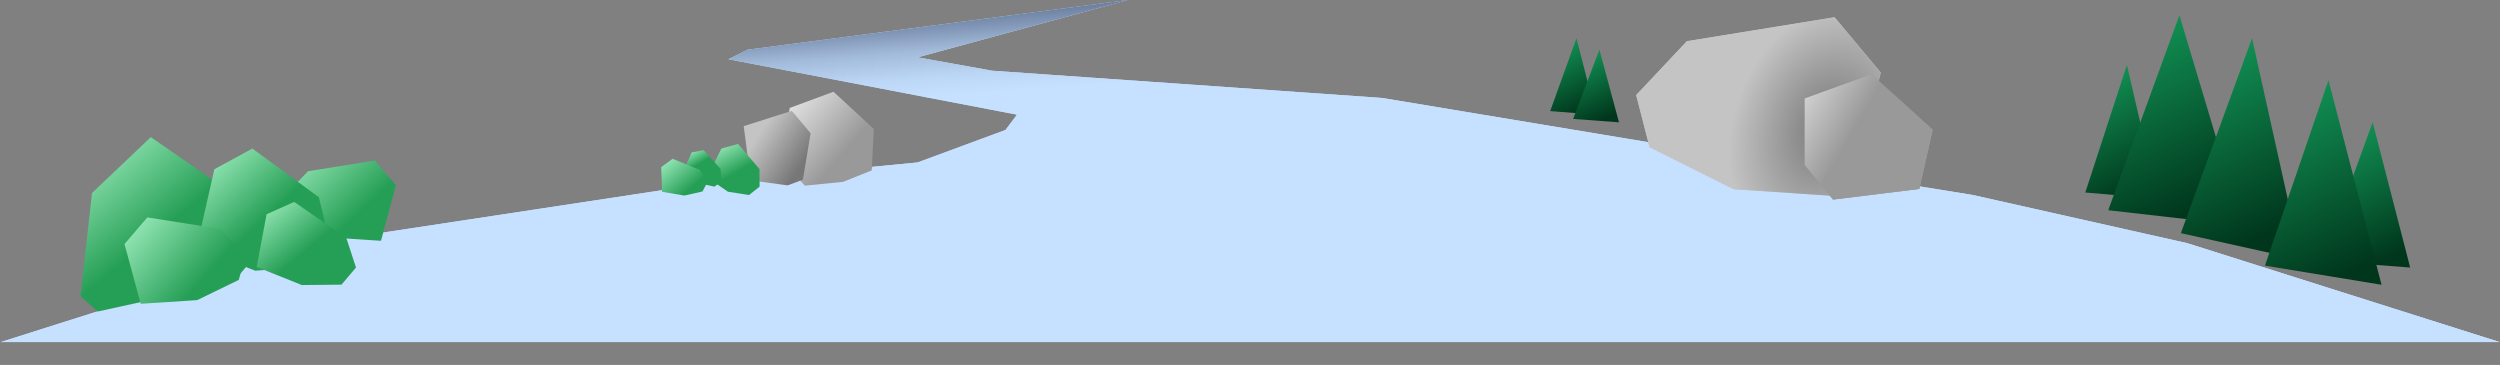 <svg width="1370" height="200" viewBox="0 0 1370 200" fill="none" xmlns="http://www.w3.org/2000/svg">
<rect x="0" y="0" width="1370" height="200" fill="#808080" stroke="none"/>
<path d="M543.693 38.75L757.341 53.674L957.374 86.925L1080.95 106.824L1198.66 133.268L1369.85 187.465H0.306L171.499 133.268L393.93 99.493L502.849 89.02L551.024 71.216L557.308 62.837L399.167 32.466L409.64 27.23L618.051 0L502.849 31.419L543.693 38.75Z" fill="#C7E1FF"/>
<path d="M543.693 38.75L757.341 53.674L957.374 86.925L1080.95 106.824L1198.66 133.268L1369.85 187.465H0.306L171.499 133.268L393.93 99.493L502.849 89.02L551.024 71.216L557.308 62.837L399.167 32.466L409.64 27.23L618.051 0L502.849 31.419L543.693 38.75Z" fill="url(#paint0_linear)"/>
<path d="M896.631 52.103L924.422 22.569L1005.34 9.443L1030.68 39.797L1012.7 107.889L950.043 103.699L903.962 80.659L896.631 52.103Z" fill="#C4C4C4"/>
<path d="M896.631 52.103L924.422 22.569L1005.34 9.443L1030.68 39.797L1012.7 107.889L950.043 103.699L903.962 80.659L896.631 52.103Z" fill="url(#paint1_radial)"/>
<path d="M988.971 90.395V53.959L1025.52 40.709L1059.14 71.081L1051.81 103.547L1004.5 109.372L988.971 90.395Z" fill="#999999"/>
<path d="M988.971 90.395V53.959L1025.52 40.709L1059.14 71.081L1051.81 103.547L1004.5 109.372L988.971 90.395Z" fill="url(#paint2_linear)"/>
<path d="M428.491 88.135L432.766 59.162L456.768 50.27L478.847 70.653L477.714 93.371L462.004 99.655L441.059 101.75L428.491 88.135Z" fill="url(#paint3_linear)"/>
<path d="M411.44 98.847L407.545 69.121L433.906 60.743L444.201 73.014L440.011 98.445L431.633 101.587L411.44 98.847Z" fill="url(#paint4_linear)"/>
<path d="M141.844 138.001L132.582 109.693L82.654 75.144L50.419 105.777L44.135 162.33L53.56 170.709L127.95 154.414L141.844 138.001Z" fill="url(#paint5_linear)"/>
<path d="M156.195 107.033L168.788 93.837L205.456 87.972L216.938 101.535L208.79 131.959L180.397 130.087L159.517 119.792L156.195 107.033Z" fill="url(#paint6_linear)"/>
<path d="M180.415 131.558L174.753 108.104L138.317 81.415L117.473 92.735L107.727 135.876L139.869 148.347L168.971 146.122L180.415 131.558Z" fill="url(#paint7_linear)"/>
<path d="M195.085 146.605L189.788 130.415L161.234 110.657L146.083 117.42L140.685 146.301L165.38 156.207L187.139 155.992L195.085 146.605Z" fill="url(#paint8_linear)"/>
<path d="M134.494 139.645L120.755 125.444L80.75 119.132L68.223 133.728L77.113 166.469L108.089 164.455L130.87 153.376L134.494 139.645Z" fill="url(#paint9_linear)"/>
<path d="M416.26 102.255L416.202 92.609L404.463 78.891L395.315 81.39L387.577 97.288L398.945 105.081L410.474 106.877L416.26 102.255Z" fill="url(#paint10_linear)"/>
<path d="M395.454 99.373L394.873 92.588L385.567 82.287L379.052 83.533L374.31 94.279L383.015 100.393L391.503 102.299L395.454 99.373Z" fill="url(#paint11_linear)"/>
<path d="M387.615 99.922L383.566 93.139L368.574 87.024L362.364 91.558L362.83 105.114L375.069 107.163L384.948 104.934L387.615 99.922Z" fill="url(#paint12_linear)"/>
<path d="M863.903 20.946L874.638 62.838L849.503 60.88L863.903 20.946Z" fill="url(#paint13_linear)"/>
<path d="M876.47 27.23L887.205 67.027L862.07 65.167L876.47 27.23Z" fill="url(#paint14_linear)"/>
<path d="M1300.21 67.027L1320.78 146.621L1272.61 142.902L1300.21 67.027Z" fill="url(#paint15_linear)"/>
<path d="M1165.54 35.608L1182.54 108.918L1142.74 105.493L1165.54 35.608Z" fill="url(#paint16_linear)"/>
<path d="M1194.31 8.378L1228.87 123.581L1155.31 115.202L1194.31 8.378Z" fill="url(#paint17_linear)"/>
<path d="M1234.11 20.946L1261.09 142.432L1195.11 127.77L1234.11 20.946Z" fill="url(#paint18_linear)"/>
<path d="M1276 43.986L1305.08 156.047L1241.19 145.574L1276 43.986Z" fill="url(#paint19_linear)"/>
<defs>
<linearGradient id="paint0_linear" x1="685.078" y1="85.878" x2="677.5" y2="-12.5" gradientUnits="userSpaceOnUse">
<stop offset="0.466" stop-color="#C6E0FF"/>
<stop offset="0.576" stop-color="#BCD6F5"/>
<stop offset="0.722" stop-color="#A3BBDA"/>
<stop offset="0.94" stop-color="#647697"/>
</linearGradient>
<radialGradient id="paint1_radial" cx="0" cy="0" r="1" gradientUnits="userSpaceOnUse" gradientTransform="translate(1001.36 70.169) rotate(-159.717) scale(51.36 69.937)">
<stop stop-color="#777777"/>
<stop offset="1" stop-color="#C4C4C4"/>
</radialGradient>
<linearGradient id="paint2_linear" x1="1011.83" y1="78.547" x2="959.468" y2="48.175" gradientUnits="userSpaceOnUse">
<stop stop-color="#999999"/>
<stop offset="1" stop-color="white"/>
</linearGradient>
<linearGradient id="paint3_linear" x1="457.815" y1="89.02" x2="415.779" y2="52.299" gradientUnits="userSpaceOnUse">
<stop stop-color="#999999"/>
<stop offset="1" stop-color="white"/>
</linearGradient>
<linearGradient id="paint4_linear" x1="436.869" y1="94.256" x2="412.768" y2="78.017" gradientUnits="userSpaceOnUse">
<stop stop-color="#777777"/>
<stop offset="1" stop-color="#C4C4C4"/>
</linearGradient>
<linearGradient id="paint5_linear" x1="94.997" y1="120.84" x2="61.208" y2="80.019" gradientUnits="userSpaceOnUse">
<stop stop-color="#269F56"/>
<stop offset="1" stop-color="#8CE1AE"/>
</linearGradient>
<linearGradient id="paint6_linear" x1="194.945" y1="118.344" x2="165.694" y2="87.516" gradientUnits="userSpaceOnUse">
<stop stop-color="#269F56"/>
<stop offset="1" stop-color="#8CE1AE"/>
</linearGradient>
<linearGradient id="paint7_linear" x1="145.463" y1="119.406" x2="118.077" y2="89.958" gradientUnits="userSpaceOnUse">
<stop stop-color="#269F56"/>
<stop offset="1" stop-color="#8CE1AE"/>
</linearGradient>
<linearGradient id="paint8_linear" x1="168.293" y1="136.791" x2="148.969" y2="113.444" gradientUnits="userSpaceOnUse">
<stop stop-color="#269F56"/>
<stop offset="1" stop-color="#8CE1AE"/>
</linearGradient>
<linearGradient id="paint9_linear" x1="114.136" y1="149.741" x2="80.518" y2="120.064" gradientUnits="userSpaceOnUse">
<stop stop-color="#269F56"/>
<stop offset="1" stop-color="#8CE1AE"/>
</linearGradient>
<linearGradient id="paint10_linear" x1="403.769" y1="94.329" x2="395.804" y2="80.364" gradientUnits="userSpaceOnUse">
<stop stop-color="#269F56"/>
<stop offset="1" stop-color="#8CE1AE"/>
</linearGradient>
<linearGradient id="paint11_linear" x1="384.505" y1="89.02" x2="380.607" y2="82.225" gradientUnits="userSpaceOnUse">
<stop stop-color="#269F56"/>
<stop offset="1" stop-color="#8CE1AE"/>
</linearGradient>
<linearGradient id="paint12_linear" x1="380.316" y1="101.587" x2="368.411" y2="87.408" gradientUnits="userSpaceOnUse">
<stop stop-color="#269F56"/>
<stop offset="1" stop-color="#8CE1AE"/>
</linearGradient>
<linearGradient id="paint13_linear" x1="853.075" y1="21.729" x2="871.614" y2="58.74" gradientUnits="userSpaceOnUse">
<stop stop-color="#139959"/>
<stop offset="1" stop-color="#00361C"/>
</linearGradient>
<linearGradient id="paint14_linear" x1="865.643" y1="27.974" x2="882.708" y2="63.835" gradientUnits="userSpaceOnUse">
<stop stop-color="#139959"/>
<stop offset="1" stop-color="#00361C"/>
</linearGradient>
<linearGradient id="paint15_linear" x1="1279.46" y1="68.514" x2="1314.5" y2="139.081" gradientUnits="userSpaceOnUse">
<stop stop-color="#139959"/>
<stop offset="1" stop-color="#00361C"/>
</linearGradient>
<linearGradient id="paint16_linear" x1="1148.4" y1="36.978" x2="1182.73" y2="98.991" gradientUnits="userSpaceOnUse">
<stop stop-color="#139959"/>
<stop offset="1" stop-color="#00361C"/>
</linearGradient>
<linearGradient id="paint17_linear" x1="1164.99" y1="10.473" x2="1214.21" y2="109.966" gradientUnits="userSpaceOnUse">
<stop stop-color="#139959"/>
<stop offset="1" stop-color="#00361C"/>
</linearGradient>
<linearGradient id="paint18_linear" x1="1204.79" y1="23.041" x2="1254.01" y2="122.533" gradientUnits="userSpaceOnUse">
<stop stop-color="#139959"/>
<stop offset="1" stop-color="#00361C"/>
</linearGradient>
<linearGradient id="paint19_linear" x1="1246.68" y1="46.081" x2="1295.9" y2="145.574" gradientUnits="userSpaceOnUse">
<stop stop-color="#139959"/>
<stop offset="1" stop-color="#00361C"/>
</linearGradient>
</defs>
</svg>
